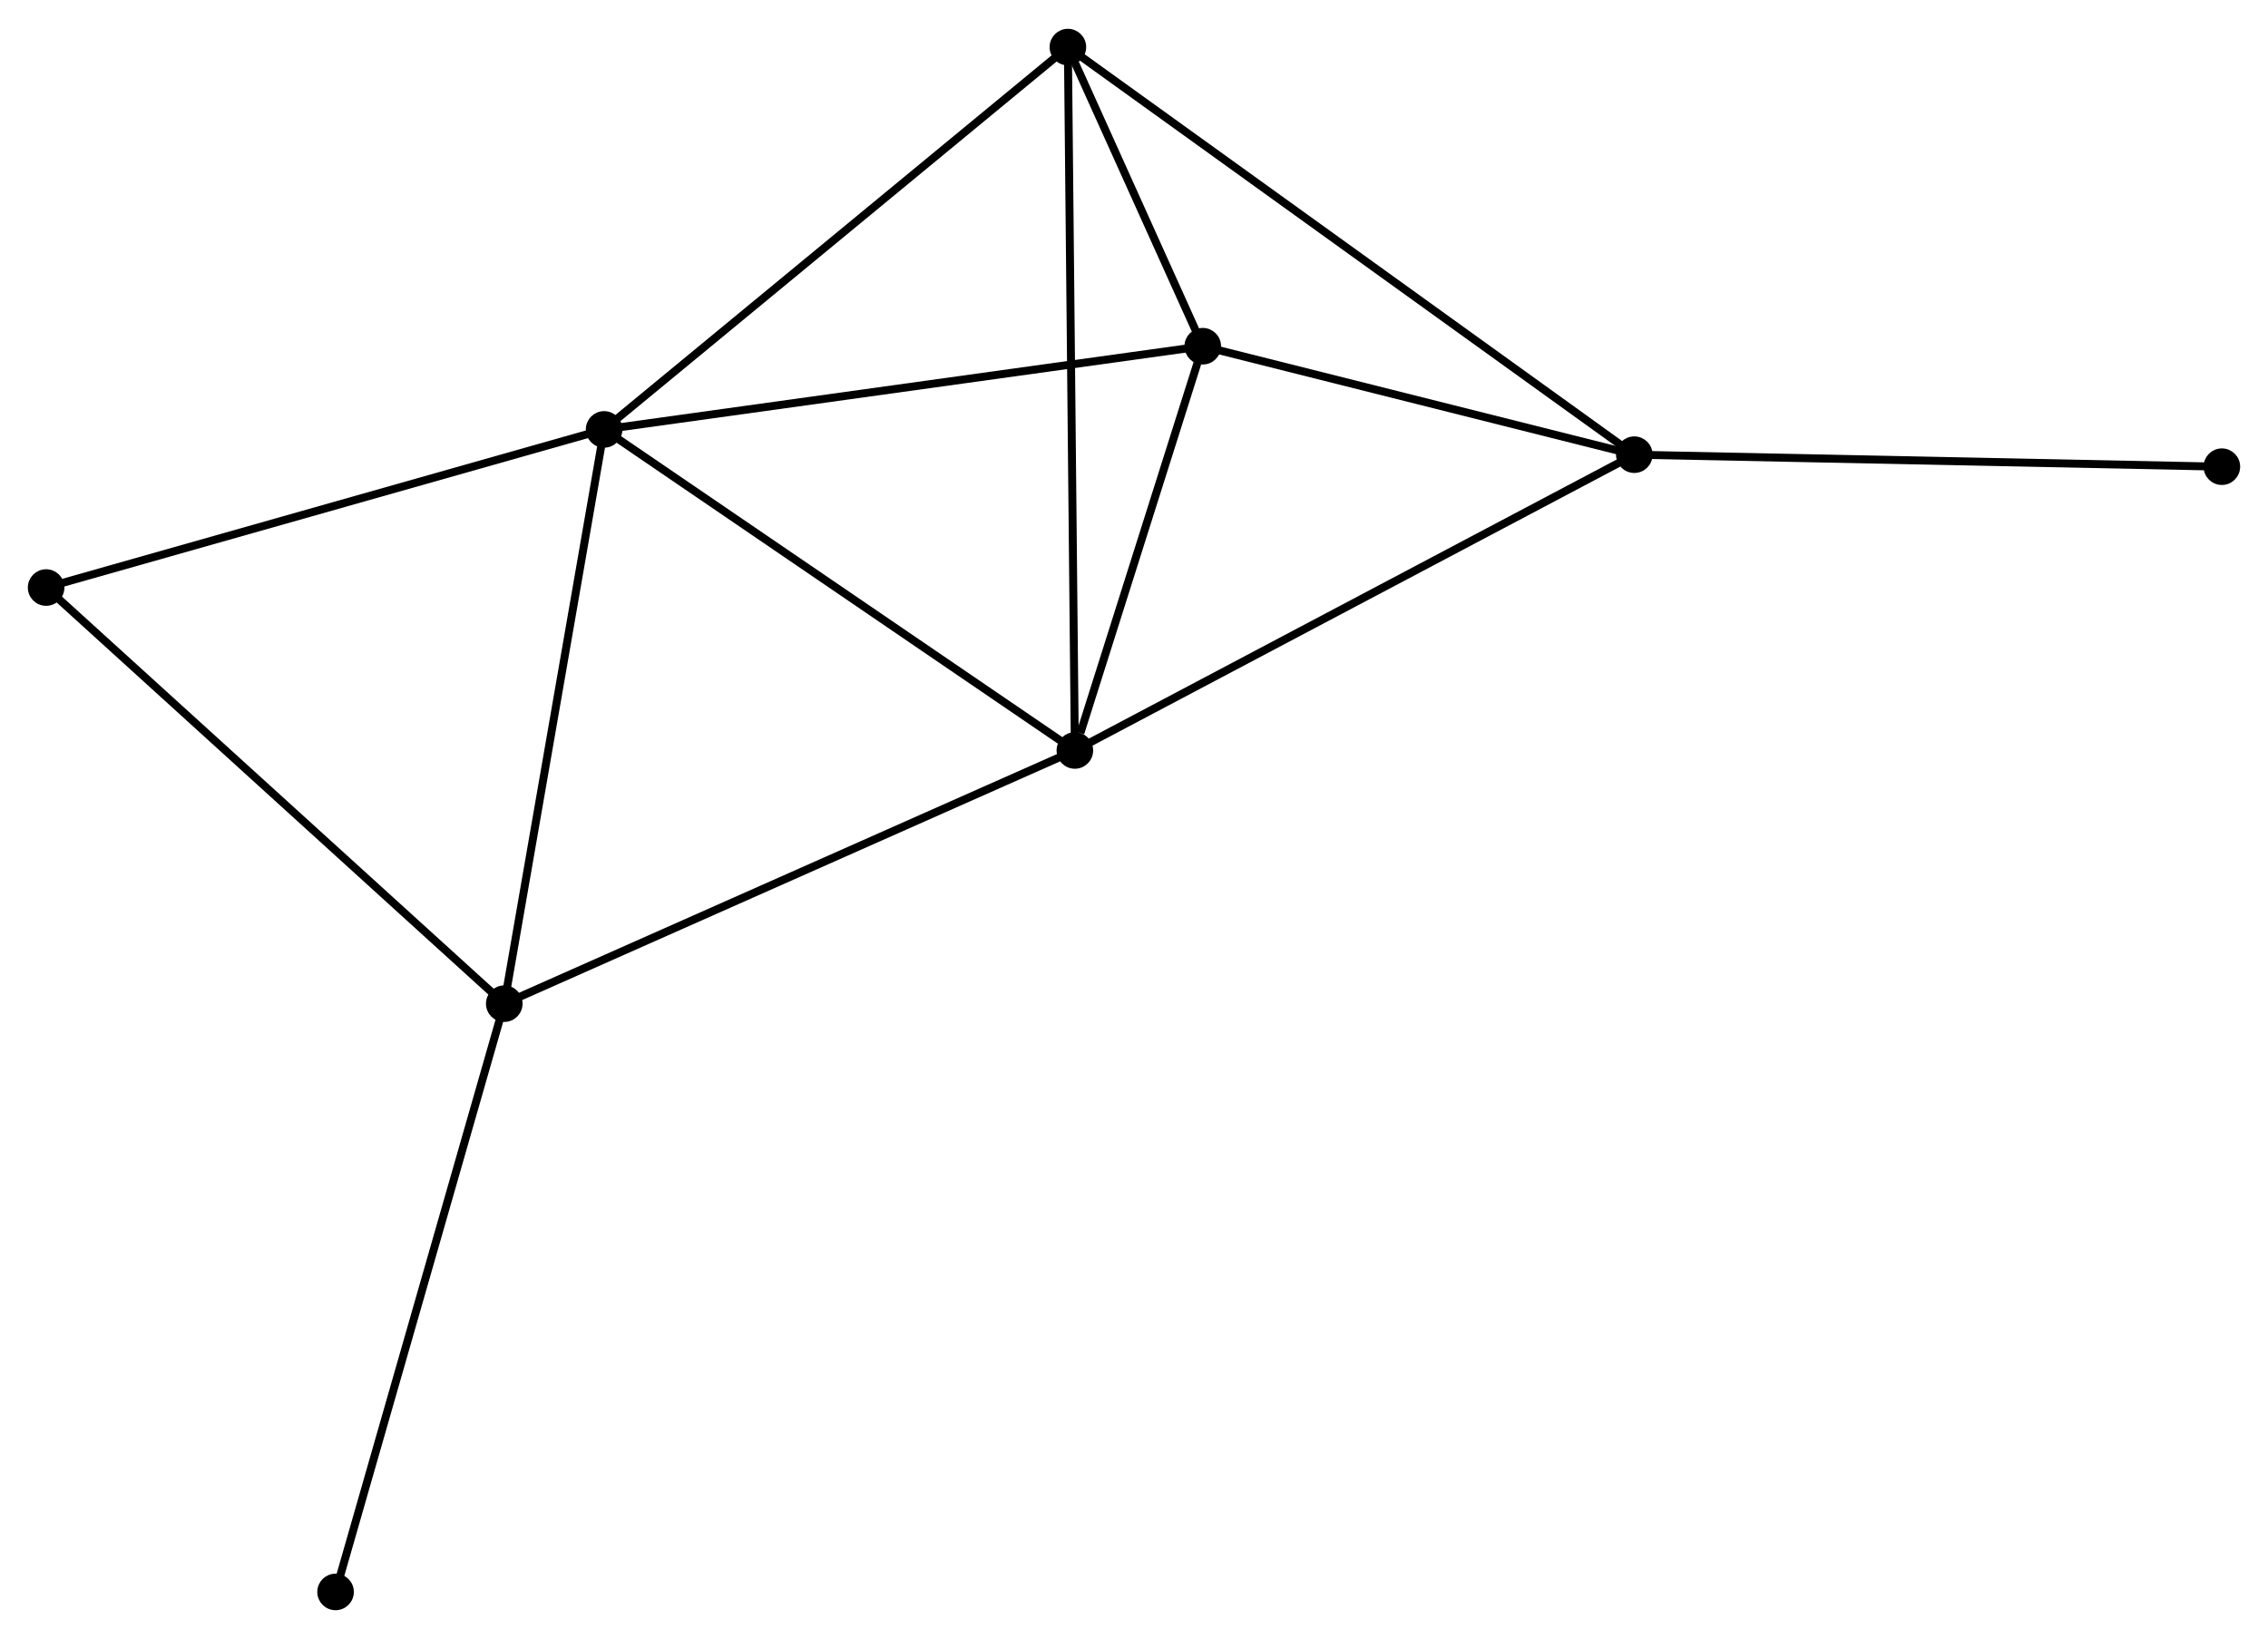 <?xml version="1.0" encoding="UTF-8" standalone="no"?>
<!DOCTYPE svg PUBLIC "-//W3C//DTD SVG 1.1//EN"
 "http://www.w3.org/Graphics/SVG/1.1/DTD/svg11.dtd">
<!-- Generated by graphviz version 2.36.0 (20140111.2315)
 -->
<!-- Title: %3 Pages: 1 -->
<svg width="285pt" height="206pt"
 viewBox="0.00 0.00 285.24 205.93" xmlns="http://www.w3.org/2000/svg" xmlns:xlink="http://www.w3.org/1999/xlink">
<g id="graph0" class="graph" transform="scale(1 1) rotate(0) translate(4 201.929)">
<title>%3</title>
<!-- 0 -->
<g id="node1" class="node"><title>0</title>
<ellipse fill="black" stroke="black" cx="71.979" cy="-148.035" rx="1.8" ry="1.8"/>
</g>
<!-- 1 -->
<g id="node2" class="node"><title>1</title>
<ellipse fill="black" stroke="black" cx="131.183" cy="-107.649" rx="1.8" ry="1.8"/>
</g>
<!-- 0&#45;&#45;1 -->
<g id="edge1" class="edge"><title>0&#45;&#45;1</title>
<path fill="none" stroke="black" d="M73.688,-146.87C82.333,-140.972 121.185,-114.469 129.581,-108.742"/>
</g>
<!-- 3 -->
<g id="node3" class="node"><title>3</title>
<ellipse fill="black" stroke="black" cx="59.42" cy="-75.799" rx="1.8" ry="1.8"/>
</g>
<!-- 0&#45;&#45;3 -->
<g id="edge2" class="edge"><title>0&#45;&#45;3</title>
<path fill="none" stroke="black" d="M71.669,-146.249C69.947,-136.342 61.576,-88.2 59.766,-77.787"/>
</g>
<!-- 4 -->
<g id="node4" class="node"><title>4</title>
<ellipse fill="black" stroke="black" cx="130.306" cy="-196.129" rx="1.8" ry="1.8"/>
</g>
<!-- 0&#45;&#45;4 -->
<g id="edge3" class="edge"><title>0&#45;&#45;4</title>
<path fill="none" stroke="black" d="M73.421,-149.223C81.421,-155.82 120.292,-187.872 128.7,-194.805"/>
</g>
<!-- 5 -->
<g id="node5" class="node"><title>5</title>
<ellipse fill="black" stroke="black" cx="147.268" cy="-158.5" rx="1.8" ry="1.8"/>
</g>
<!-- 0&#45;&#45;5 -->
<g id="edge4" class="edge"><title>0&#45;&#45;5</title>
<path fill="none" stroke="black" d="M73.841,-148.293C84.257,-149.741 135.226,-156.826 145.472,-158.25"/>
</g>
<!-- 6 -->
<g id="node6" class="node"><title>6</title>
<ellipse fill="black" stroke="black" cx="1.8" cy="-128.144" rx="1.8" ry="1.8"/>
</g>
<!-- 0&#45;&#45;6 -->
<g id="edge5" class="edge"><title>0&#45;&#45;6</title>
<path fill="none" stroke="black" d="M70.245,-147.543C60.62,-144.815 13.848,-131.559 3.732,-128.692"/>
</g>
<!-- 1&#45;&#45;3 -->
<g id="edge7" class="edge"><title>1&#45;&#45;3</title>
<path fill="none" stroke="black" d="M129.41,-106.861C119.481,-102.455 70.898,-80.893 61.132,-76.558"/>
</g>
<!-- 1&#45;&#45;4 -->
<g id="edge8" class="edge"><title>1&#45;&#45;4</title>
<path fill="none" stroke="black" d="M131.165,-109.497C131.051,-121.012 130.438,-182.806 130.324,-194.291"/>
</g>
<!-- 1&#45;&#45;5 -->
<g id="edge9" class="edge"><title>1&#45;&#45;5</title>
<path fill="none" stroke="black" d="M131.875,-109.834C134.52,-118.198 143.987,-148.127 146.597,-156.379"/>
</g>
<!-- 2 -->
<g id="node7" class="node"><title>2</title>
<ellipse fill="black" stroke="black" cx="201.542" cy="-144.856" rx="1.8" ry="1.8"/>
</g>
<!-- 1&#45;&#45;2 -->
<g id="edge6" class="edge"><title>1&#45;&#45;2</title>
<path fill="none" stroke="black" d="M132.923,-108.568C142.572,-113.671 189.463,-138.468 199.605,-143.831"/>
</g>
<!-- 3&#45;&#45;6 -->
<g id="edge13" class="edge"><title>3&#45;&#45;6</title>
<path fill="none" stroke="black" d="M57.996,-77.093C50.093,-84.272 11.692,-119.158 3.386,-126.703"/>
</g>
<!-- 8 -->
<g id="node9" class="node"><title>8</title>
<ellipse fill="black" stroke="black" cx="38.203" cy="-1.8" rx="1.8" ry="1.8"/>
</g>
<!-- 3&#45;&#45;8 -->
<g id="edge14" class="edge"><title>3&#45;&#45;8</title>
<path fill="none" stroke="black" d="M58.895,-73.97C55.96,-63.732 41.596,-13.635 38.709,-3.565"/>
</g>
<!-- 4&#45;&#45;5 -->
<g id="edge15" class="edge"><title>4&#45;&#45;5</title>
<path fill="none" stroke="black" d="M131.218,-194.105C134.19,-187.511 143.573,-166.696 146.433,-160.353"/>
</g>
<!-- 2&#45;&#45;4 -->
<g id="edge10" class="edge"><title>2&#45;&#45;4</title>
<path fill="none" stroke="black" d="M200.054,-145.926C190.783,-152.599 141.032,-188.408 131.785,-195.064"/>
</g>
<!-- 2&#45;&#45;5 -->
<g id="edge11" class="edge"><title>2&#45;&#45;5</title>
<path fill="none" stroke="black" d="M199.736,-145.31C191.496,-147.381 157.505,-155.926 149.136,-158.03"/>
</g>
<!-- 7 -->
<g id="node8" class="node"><title>7</title>
<ellipse fill="black" stroke="black" cx="275.438" cy="-143.346" rx="1.8" ry="1.8"/>
</g>
<!-- 2&#45;&#45;7 -->
<g id="edge12" class="edge"><title>2&#45;&#45;7</title>
<path fill="none" stroke="black" d="M203.369,-144.818C213.503,-144.611 262.752,-143.605 273.404,-143.387"/>
</g>
</g>
</svg>
